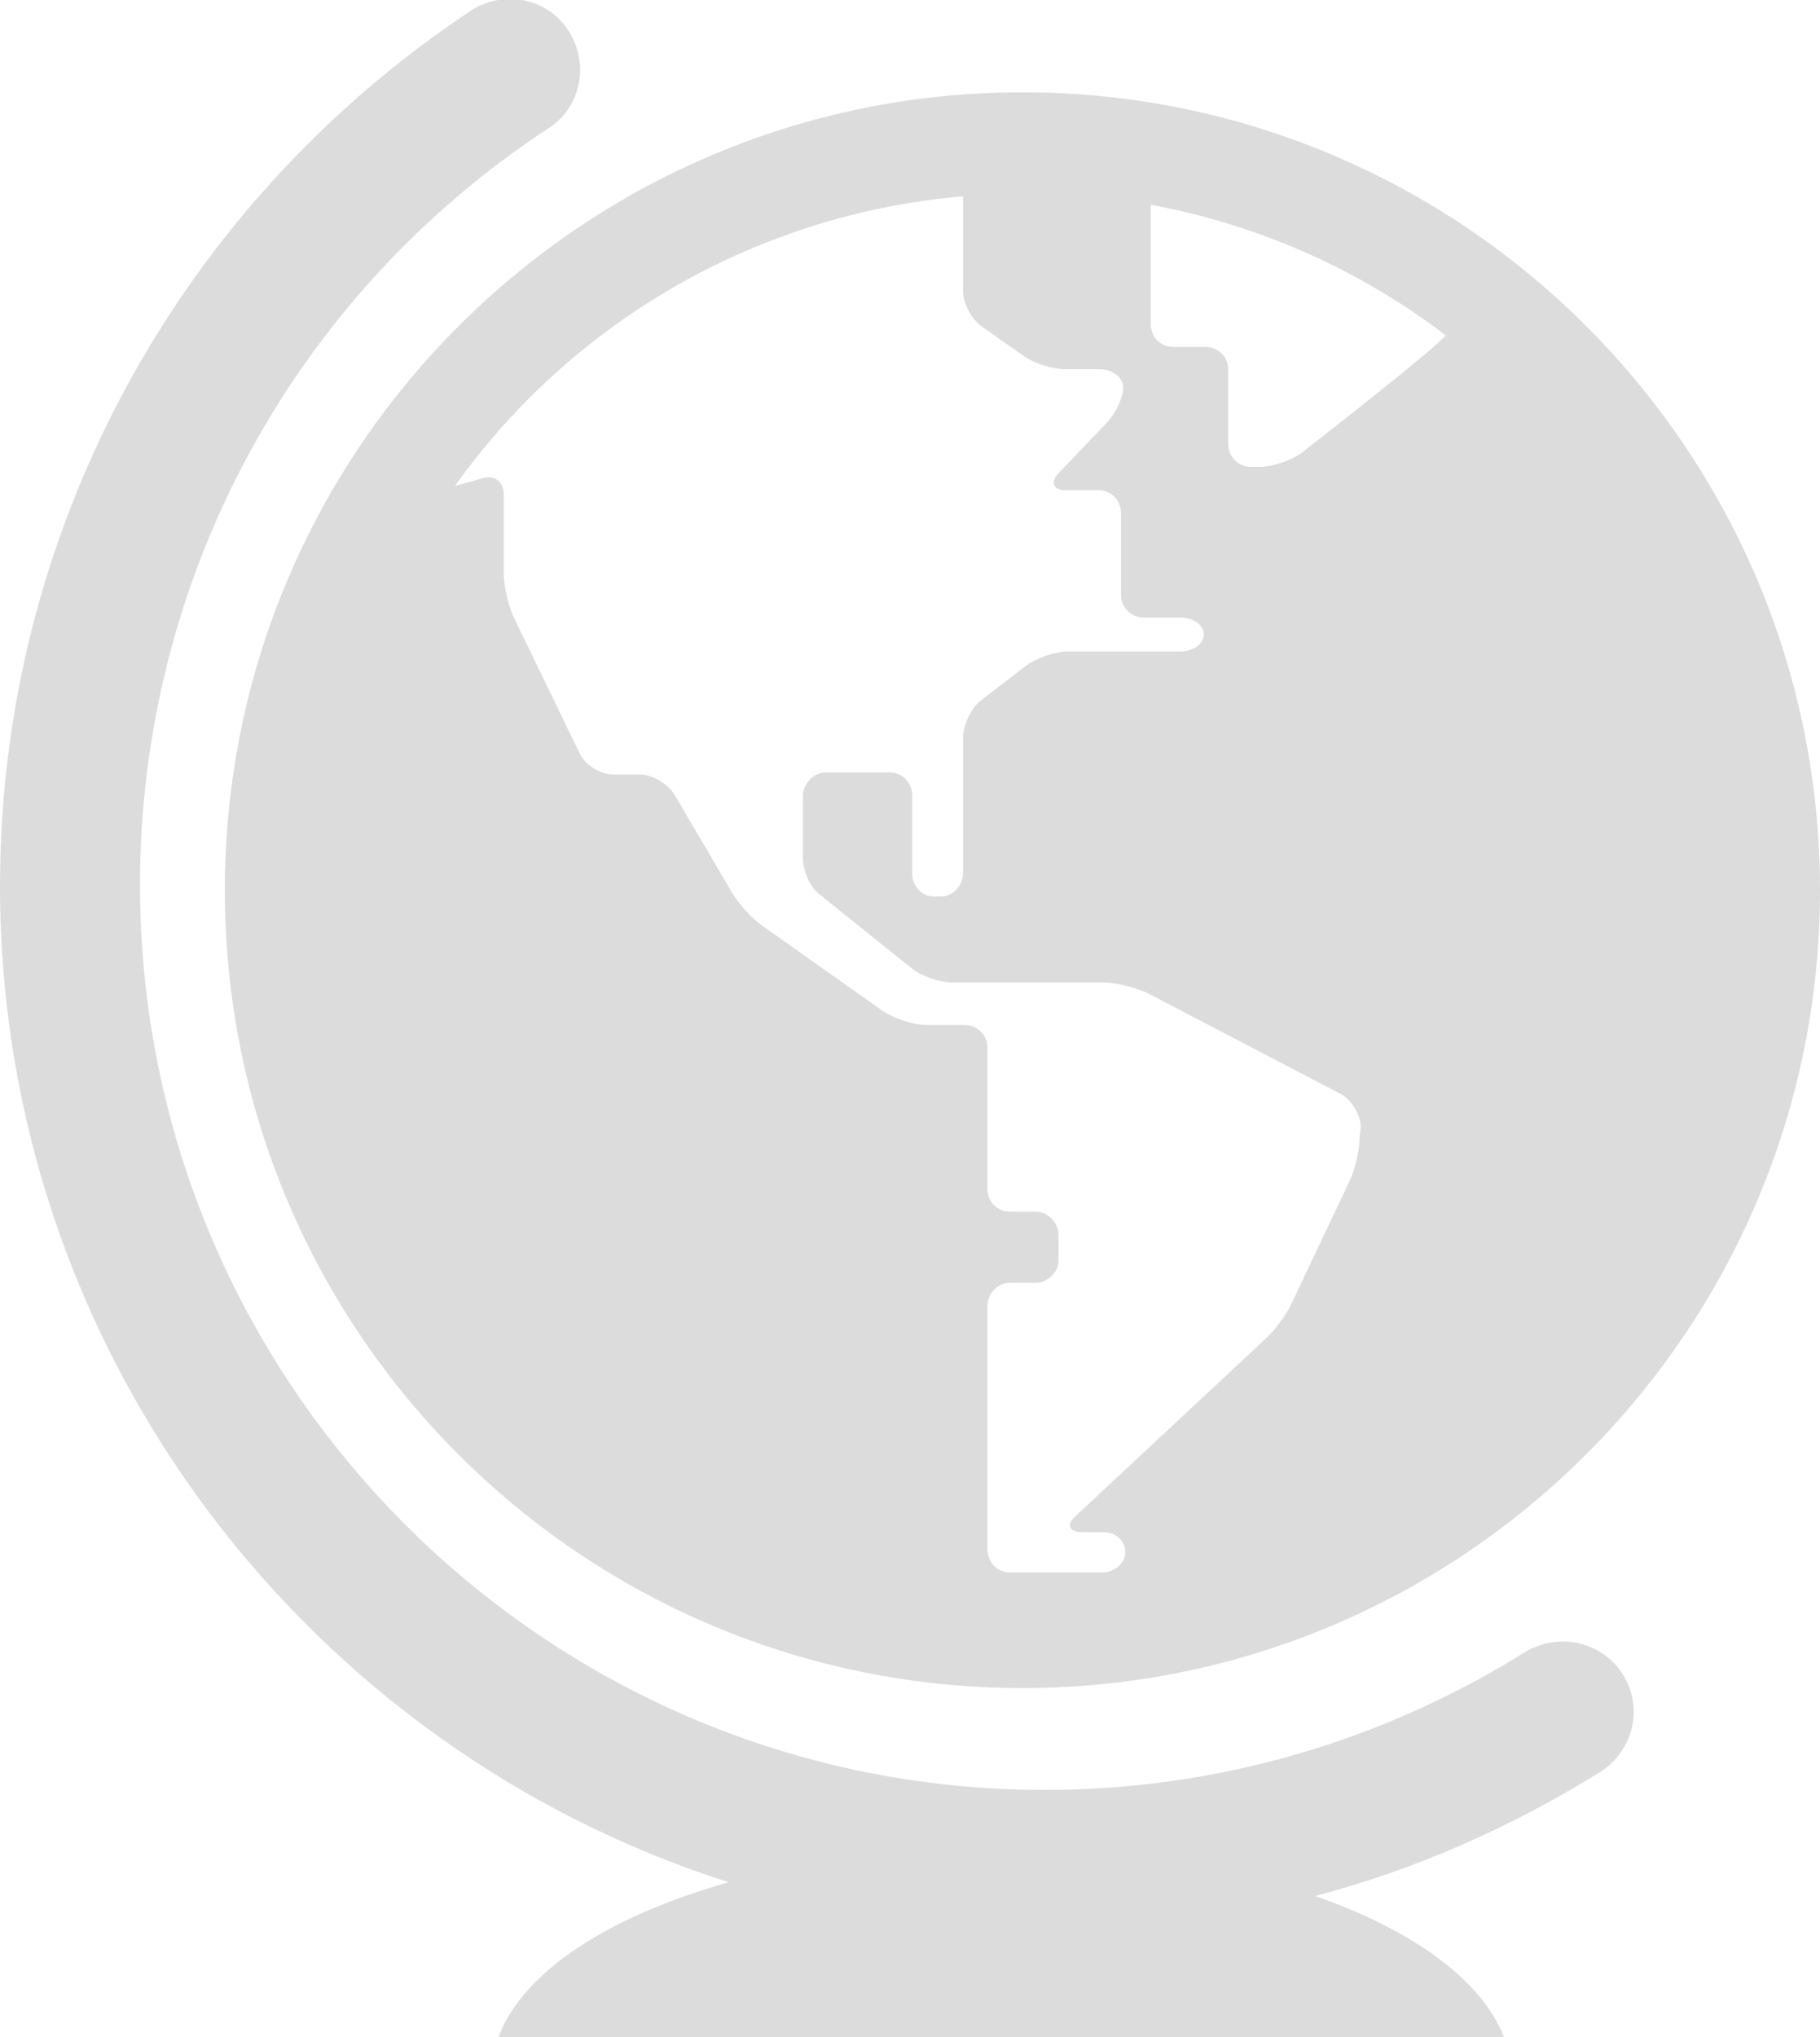 <?xml version="1.0" encoding="utf-8"?>
<!-- Generator: Adobe Illustrator 18.0.0, SVG Export Plug-In . SVG Version: 6.00 Build 0)  -->
<!DOCTYPE svg PUBLIC "-//W3C//DTD SVG 1.1//EN" "http://www.w3.org/Graphics/SVG/1.1/DTD/svg11.dtd">
<svg version="1.1" id="Layer_1" xmlns="http://www.w3.org/2000/svg" xmlns:xlink="http://www.w3.org/1999/xlink" x="0px" y="0px"
	 viewBox="40.1 0.2 171.6 192" enable-background="new 40.1 0.2 171.6 192" xml:space="preserve">
<path fill="#DCDCDC" d="M193.1,158c-2-3.1-6-4-9.2-2.1c-13.6,8.5-29.2,13-45.3,13c-47,0-85.3-38.2-85.3-85.3
	c0-28.8,14.4-55.5,38.5-71.3c3.1-2,3.9-6.1,1.9-9.2c-2-3.1-6.1-3.9-9.2-1.9C56.8,19.6,40.1,50.4,40.1,83.7
	c0,43.9,28.9,81.2,68.7,93.9c-11.3,3.2-19.4,8.4-21.7,14.6h94.8c-2.1-5.4-8.6-10.1-17.8-13.3c9.5-2.5,18.5-6.5,26.9-11.7
	C194.1,165.2,195.1,161.1,193.1,158z"/>
<path fill="#DCDCDC" d="M136.5,8.9c-41.5,0-75.2,33.7-75.2,75.2c0,41.6,33.7,75.2,75.2,75.2s75.2-33.7,75.2-75.2
	C211.7,42.6,178,8.9,136.5,8.9z M168.3,107.3c0,1.2-0.4,3-0.9,4.1l-5.5,11.6c-0.5,1.1-1.6,2.6-2.5,3.4l-17.9,16.7
	c-0.9,0.8-0.6,1.5,0.6,1.5h2c1.2,0,2.1,0.8,2.1,1.9c0,1-1,1.9-2.1,1.9h-8.8c-1.2,0-2.1-1-2.1-2.2v-22.9c0-1.2,1-2.2,2.1-2.2h2.4
	c1.2,0,2.2-1,2.2-2.1v-2.4c0-1.2-1-2.2-2.2-2.2h-2.4c-1.2,0-2.1-1-2.1-2.1V98.9c0-1.2-1-2.1-2.2-2.1h-3.6c-1.2,0-2.9-0.6-3.9-1.2
	l-11.6-8.2c-1-0.7-2.2-2.1-2.8-3.1l-5.4-9.2c-0.6-1-2.1-1.9-3.2-1.9h-2.6c-1.2,0-2.6-0.9-3.1-1.9l-6.3-13c-0.5-1.1-0.9-2.9-0.9-4.1
	v-7.4c0-1.2-0.9-1.9-2.1-1.5L83,46c10.9-15.3,28.2-25.6,47.9-27.3v8.9c0,1.2,0.8,2.7,1.8,3.4l4,2.8c1,0.7,2.7,1.2,3.9,1.2h3.2
	c1.2,0,2.2,0.8,2.2,1.7c0,1-0.7,2.4-1.5,3.3l-4.6,4.8c-0.8,0.9-0.5,1.6,0.7,1.6l3.1,0c1.2,0,2.1,1,2.1,2.2l0,7.7
	c0,1.2,1,2.1,2.1,2.1h3.5c1.2,0,2.2,0.7,2.2,1.6c0,0.9-1,1.6-2.2,1.6h-10.6c-1.2,0-2.9,0.6-3.9,1.3l-4.3,3.3
	c-0.9,0.7-1.7,2.3-1.7,3.5l0,12.8c0,1.2-1,2.2-2.1,2.2h-0.6c-1.2,0-2.1-1-2.1-2.2v-7.4c0-1.2-1-2.1-2.1-2.1H118
	c-1.2,0-2.1,1-2.2,2.1l0,6c0,1.2,0.7,2.8,1.7,3.5l8.6,6.9c0.9,0.7,2.6,1.3,3.8,1.3l14.3,0c1.2,0,3,0.5,4.1,1l18.2,9.5
	c1,0.5,1.9,2,1.9,3.1L168.3,107.3L168.3,107.3L168.3,107.3z M162.8,42.9c-1,0.7-2.7,1.3-3.9,1.3H158c-1.2,0-2.1-1-2.1-2.2v-7
	c0-1.2-1-2.1-2.1-2.1h-3.1c-1.2,0-2.1-1-2.1-2.1V19.5c10.3,1.9,19.8,6.2,27.8,12.3C175.9,32.7,162.8,42.9,162.8,42.9z"/>
</svg>
